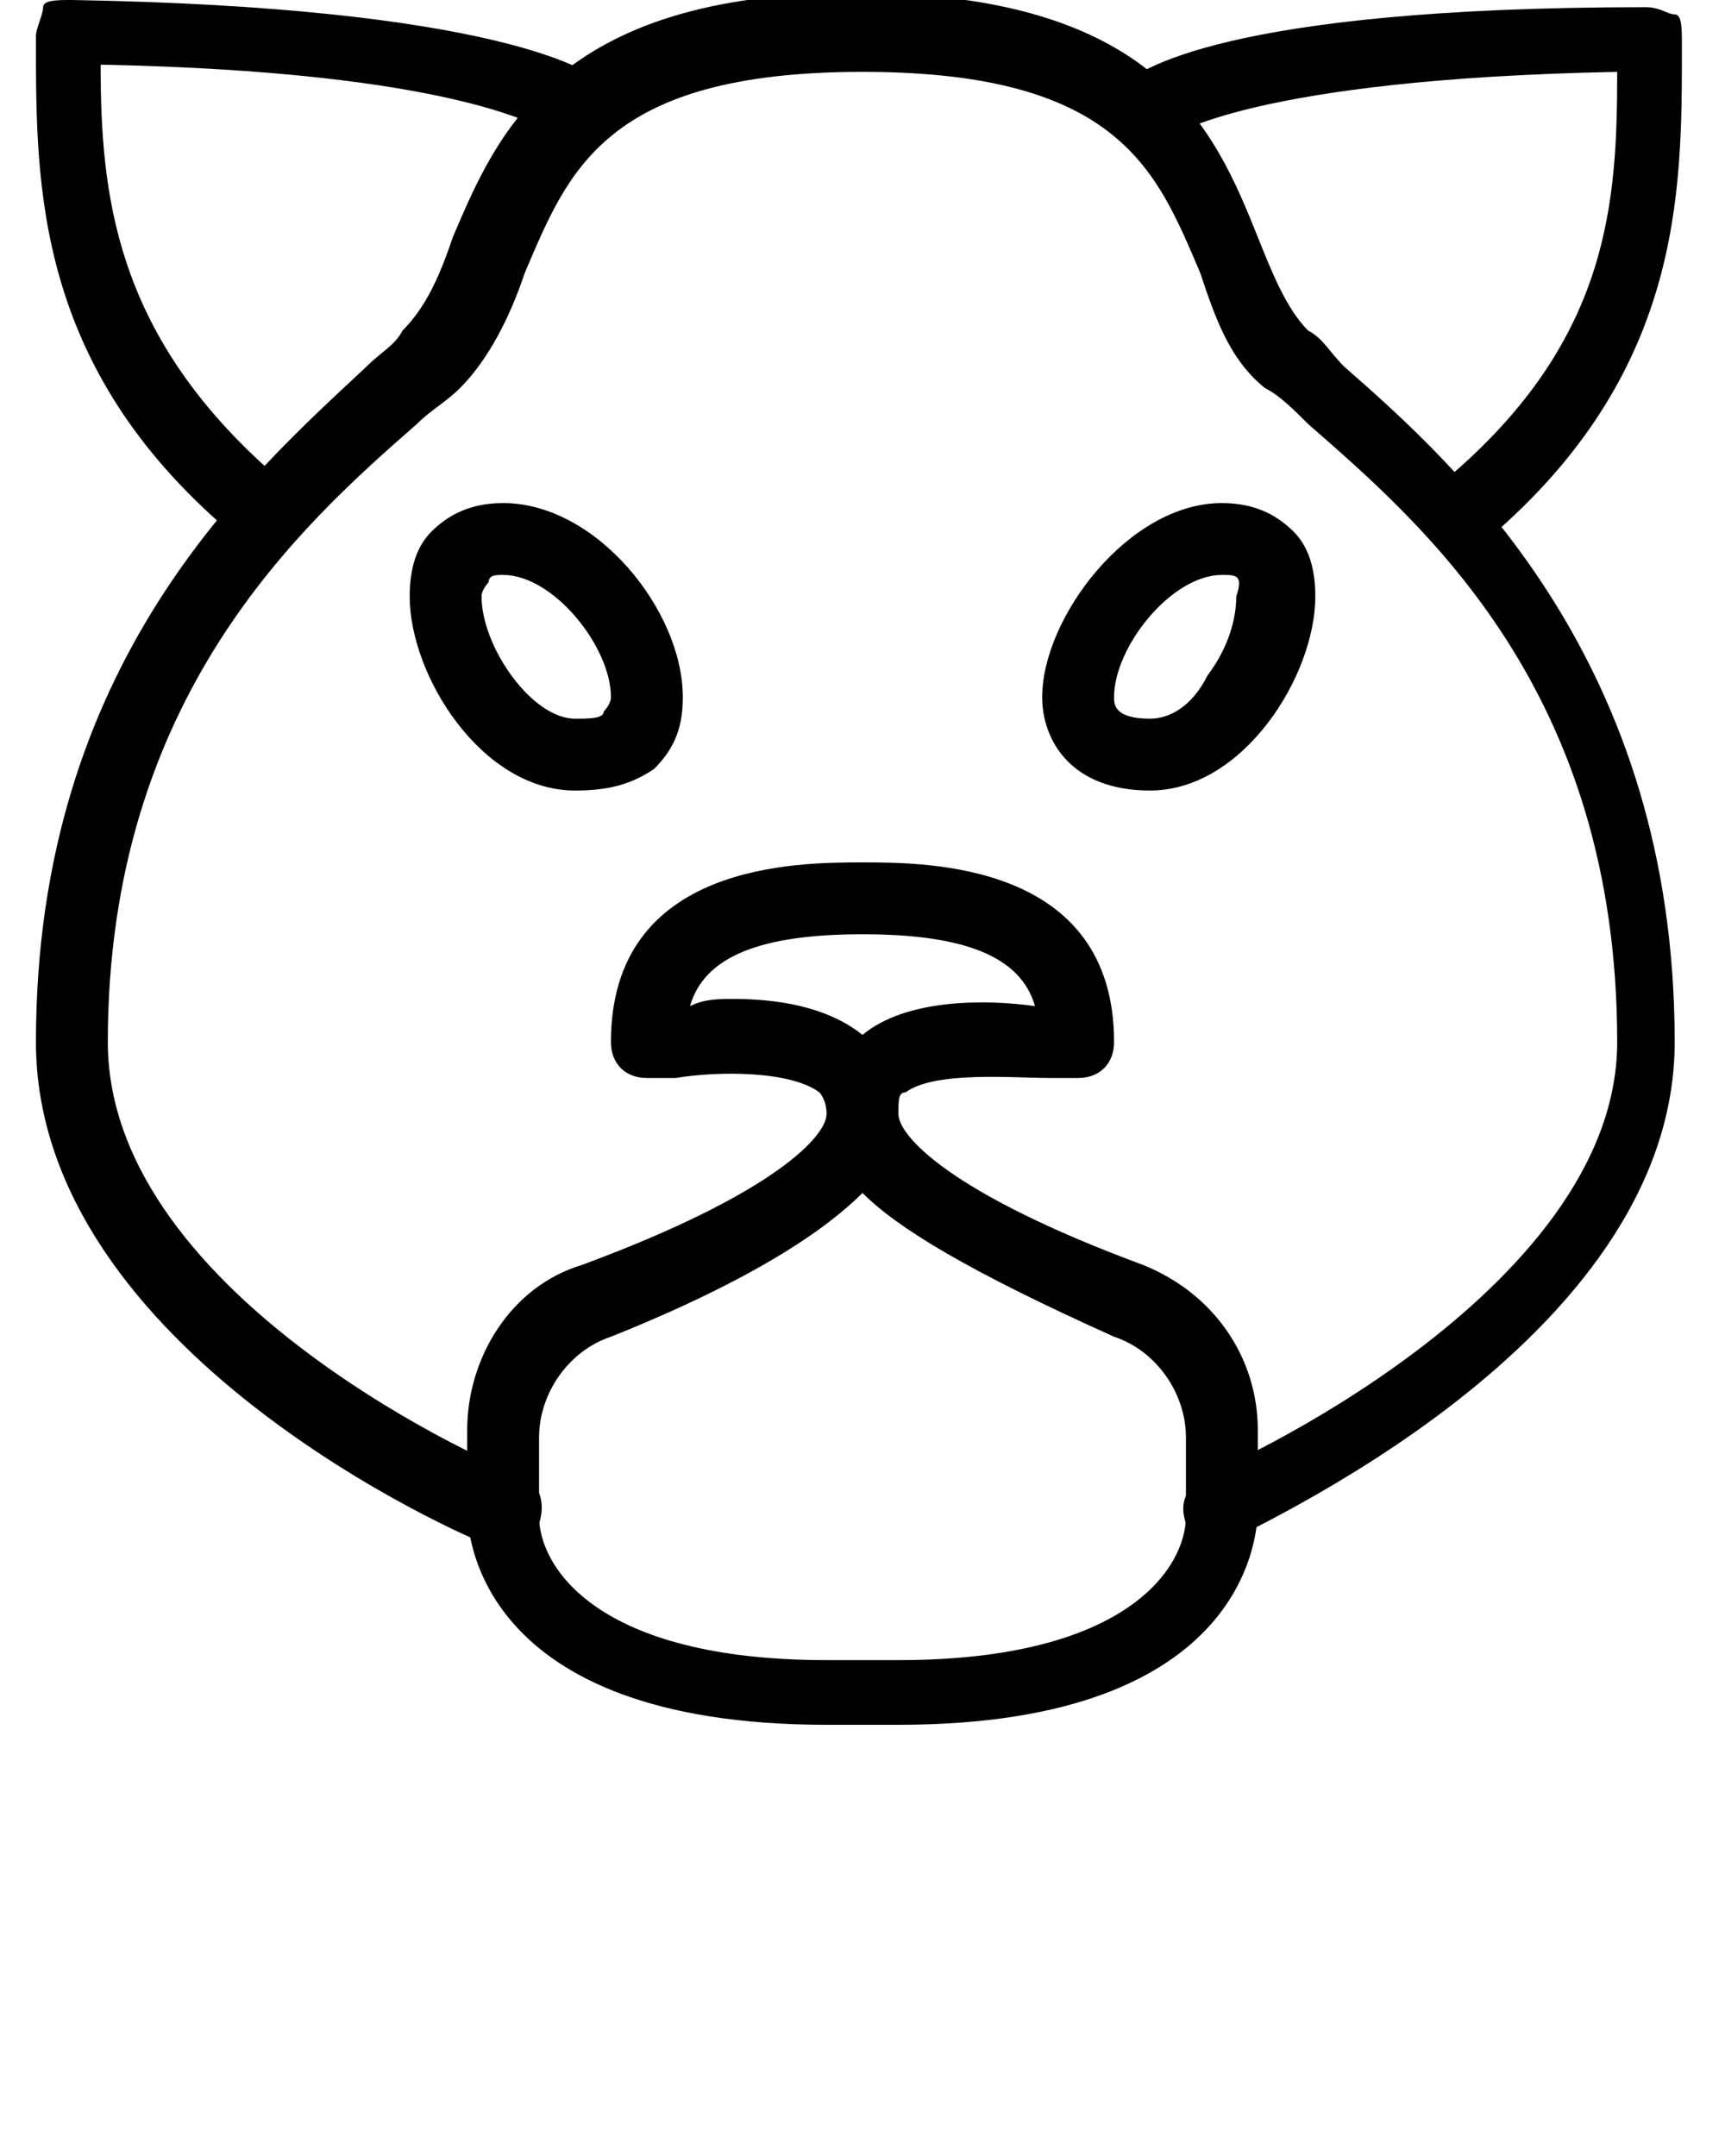 <?xml version="1.0" encoding="utf-8"?>
<!-- Generator: Adobe Illustrator 19.0.1, SVG Export Plug-In . SVG Version: 6.00 Build 0)  -->
<svg version="1.1" id="Слой_1" xmlns="http://www.w3.org/2000/svg" xmlns:xlink="http://www.w3.org/1999/xlink" x="0px" y="0px"
	 viewBox="-487 736 24 30" style="enable-background:new -487 736 24 30;" xml:space="preserve">
<g>
	<g>
		<path d="M-483.5,743.5c-0.1,0-0.2,0-0.3-0.1c-2.7-2.3-2.7-4.8-2.7-6.8v-0.1c0-0.1,0.1-0.3,0.1-0.4s0.2-0.1,0.4-0.1
			c5.9,0.1,7.2,1,7.3,1.1c0.2,0.2,0.2,0.5,0,0.7c-0.2,0.2-0.5,0.2-0.7,0c-0.1,0-1.2-0.8-6.2-0.9c0,1.8,0.2,3.7,2.3,5.6
			c0.2,0.2,0.2,0.5,0.1,0.7C-483.2,743.4-483.4,743.5-483.5,743.5z"/>
	</g>
	<g>
		<path d="M-479,747c-1.3,0-2.3-1.6-2.3-2.7c0-0.4,0.1-0.7,0.3-0.9c0.2-0.2,0.5-0.4,1-0.4c1.3,0,2.5,1.5,2.5,2.7
			c0,0.4-0.1,0.7-0.4,1C-478.2,746.9-478.5,747-479,747z M-480,744c-0.1,0-0.2,0-0.2,0.1c0,0-0.1,0.1-0.1,0.2c0,0.7,0.7,1.7,1.3,1.7
			c0.2,0,0.4,0,0.4-0.1c0,0,0.1-0.1,0.1-0.2C-478.5,745-479.3,744-480,744z"/>
	</g>
	<g>
		<path d="M-470,757.5c-0.2,0-0.4-0.1-0.5-0.3c-0.1-0.3,0-0.5,0.3-0.7c0.1,0,5.7-2.5,5.7-6c0-4.9-2.7-7.2-4.3-8.6
			c-0.2-0.2-0.4-0.4-0.6-0.5c-0.5-0.4-0.7-1-0.9-1.6c-0.6-1.4-1.1-2.8-4.7-2.8s-4.1,1.4-4.7,2.8c-0.2,0.6-0.5,1.2-0.9,1.6
			c-0.2,0.2-0.4,0.3-0.6,0.5c-1.6,1.4-4.3,3.8-4.3,8.6c0,3.6,5.6,6,5.7,6c0.3,0.1,0.4,0.4,0.3,0.7c-0.1,0.3-0.4,0.4-0.7,0.3
			c-0.3-0.1-6.3-2.7-6.3-7c0-5.3,3-7.9,4.6-9.4c0.2-0.2,0.4-0.3,0.5-0.5c0.3-0.3,0.5-0.7,0.7-1.3c0.6-1.4,1.4-3.4,5.6-3.4
			s5,1.9,5.6,3.4c0.2,0.5,0.4,1,0.7,1.3c0.2,0.1,0.3,0.3,0.5,0.5c1.6,1.4,4.6,4.1,4.6,9.4c0,4.2-6,6.8-6.3,7
			C-469.9,757.5-469.9,757.5-470,757.5z"/>
	</g>
	<g>
		<path d="M-474.5,760h-1c-4.9,0-5-2.7-5-3v-1.1c0-1,0.6-2,1.6-2.3c2.7-1,3.4-1.8,3.4-2.1c0-0.2-0.1-0.3-0.1-0.3
			c-0.4-0.3-1.4-0.3-2-0.2c-0.2,0-0.3,0-0.4,0c-0.3,0-0.5-0.2-0.5-0.5c0-2.5,2.6-2.5,3.5-2.5s3.5,0,3.5,2.5c0,0.3-0.2,0.5-0.5,0.5
			c-0.1,0-0.2,0-0.4,0c-0.5,0-1.6-0.1-2,0.2c-0.1,0-0.1,0.1-0.1,0.3c0,0.3,0.7,1.1,3.4,2.1c1,0.4,1.6,1.3,1.6,2.3v1.1
			C-469.5,757.3-469.6,760-474.5,760z M-475,752.6c-0.5,0.5-1.5,1.2-3.5,2c-0.6,0.2-1,0.8-1,1.4v1.1c0,0.7,0.8,2,4,2h1
			c3.2,0,4-1.3,4-2v-1.1c0-0.6-0.4-1.2-1-1.4C-473.5,753.7-474.5,753.1-475,752.6z M-476.8,749.9c0.6,0,1.3,0.1,1.8,0.5
			c0.6-0.5,1.7-0.5,2.4-0.4c-0.2-0.7-1-1-2.4-1s-2.2,0.3-2.4,1C-477.2,749.9-477,749.9-476.8,749.9z"/>
	</g>
	<g>
		<path d="M-466.5,743.5c-0.1,0-0.3-0.1-0.4-0.2c-0.2-0.2-0.2-0.5,0.1-0.7c2.2-1.9,2.3-3.8,2.3-5.6c-5.1,0.1-6.2,0.9-6.2,0.9
			c-0.2,0.2-0.5,0.2-0.7,0c-0.2-0.2-0.2-0.5,0-0.7c0.2-0.2,1.4-1.1,7.3-1.1c0.2,0,0.3,0.1,0.4,0.1s0.1,0.2,0.1,0.4v0.1
			c0,2,0,4.5-2.7,6.8C-466.3,743.5-466.4,743.5-466.5,743.5z"/>
	</g>
	<g>
		<path d="M-471,747c-1.1,0-1.5-0.7-1.5-1.3c0-1.1,1.2-2.7,2.5-2.7c0.5,0,0.8,0.2,1,0.4c0.2,0.2,0.3,0.5,0.3,0.9
			C-468.7,745.4-469.7,747-471,747z M-470,744c-0.7,0-1.5,1-1.5,1.7c0,0.1,0,0.3,0.5,0.3c0.3,0,0.6-0.2,0.8-0.6
			c0.3-0.4,0.4-0.8,0.4-1.1C-469.7,744-469.8,744-470,744z"/>
	</g>
</g>
</svg>
